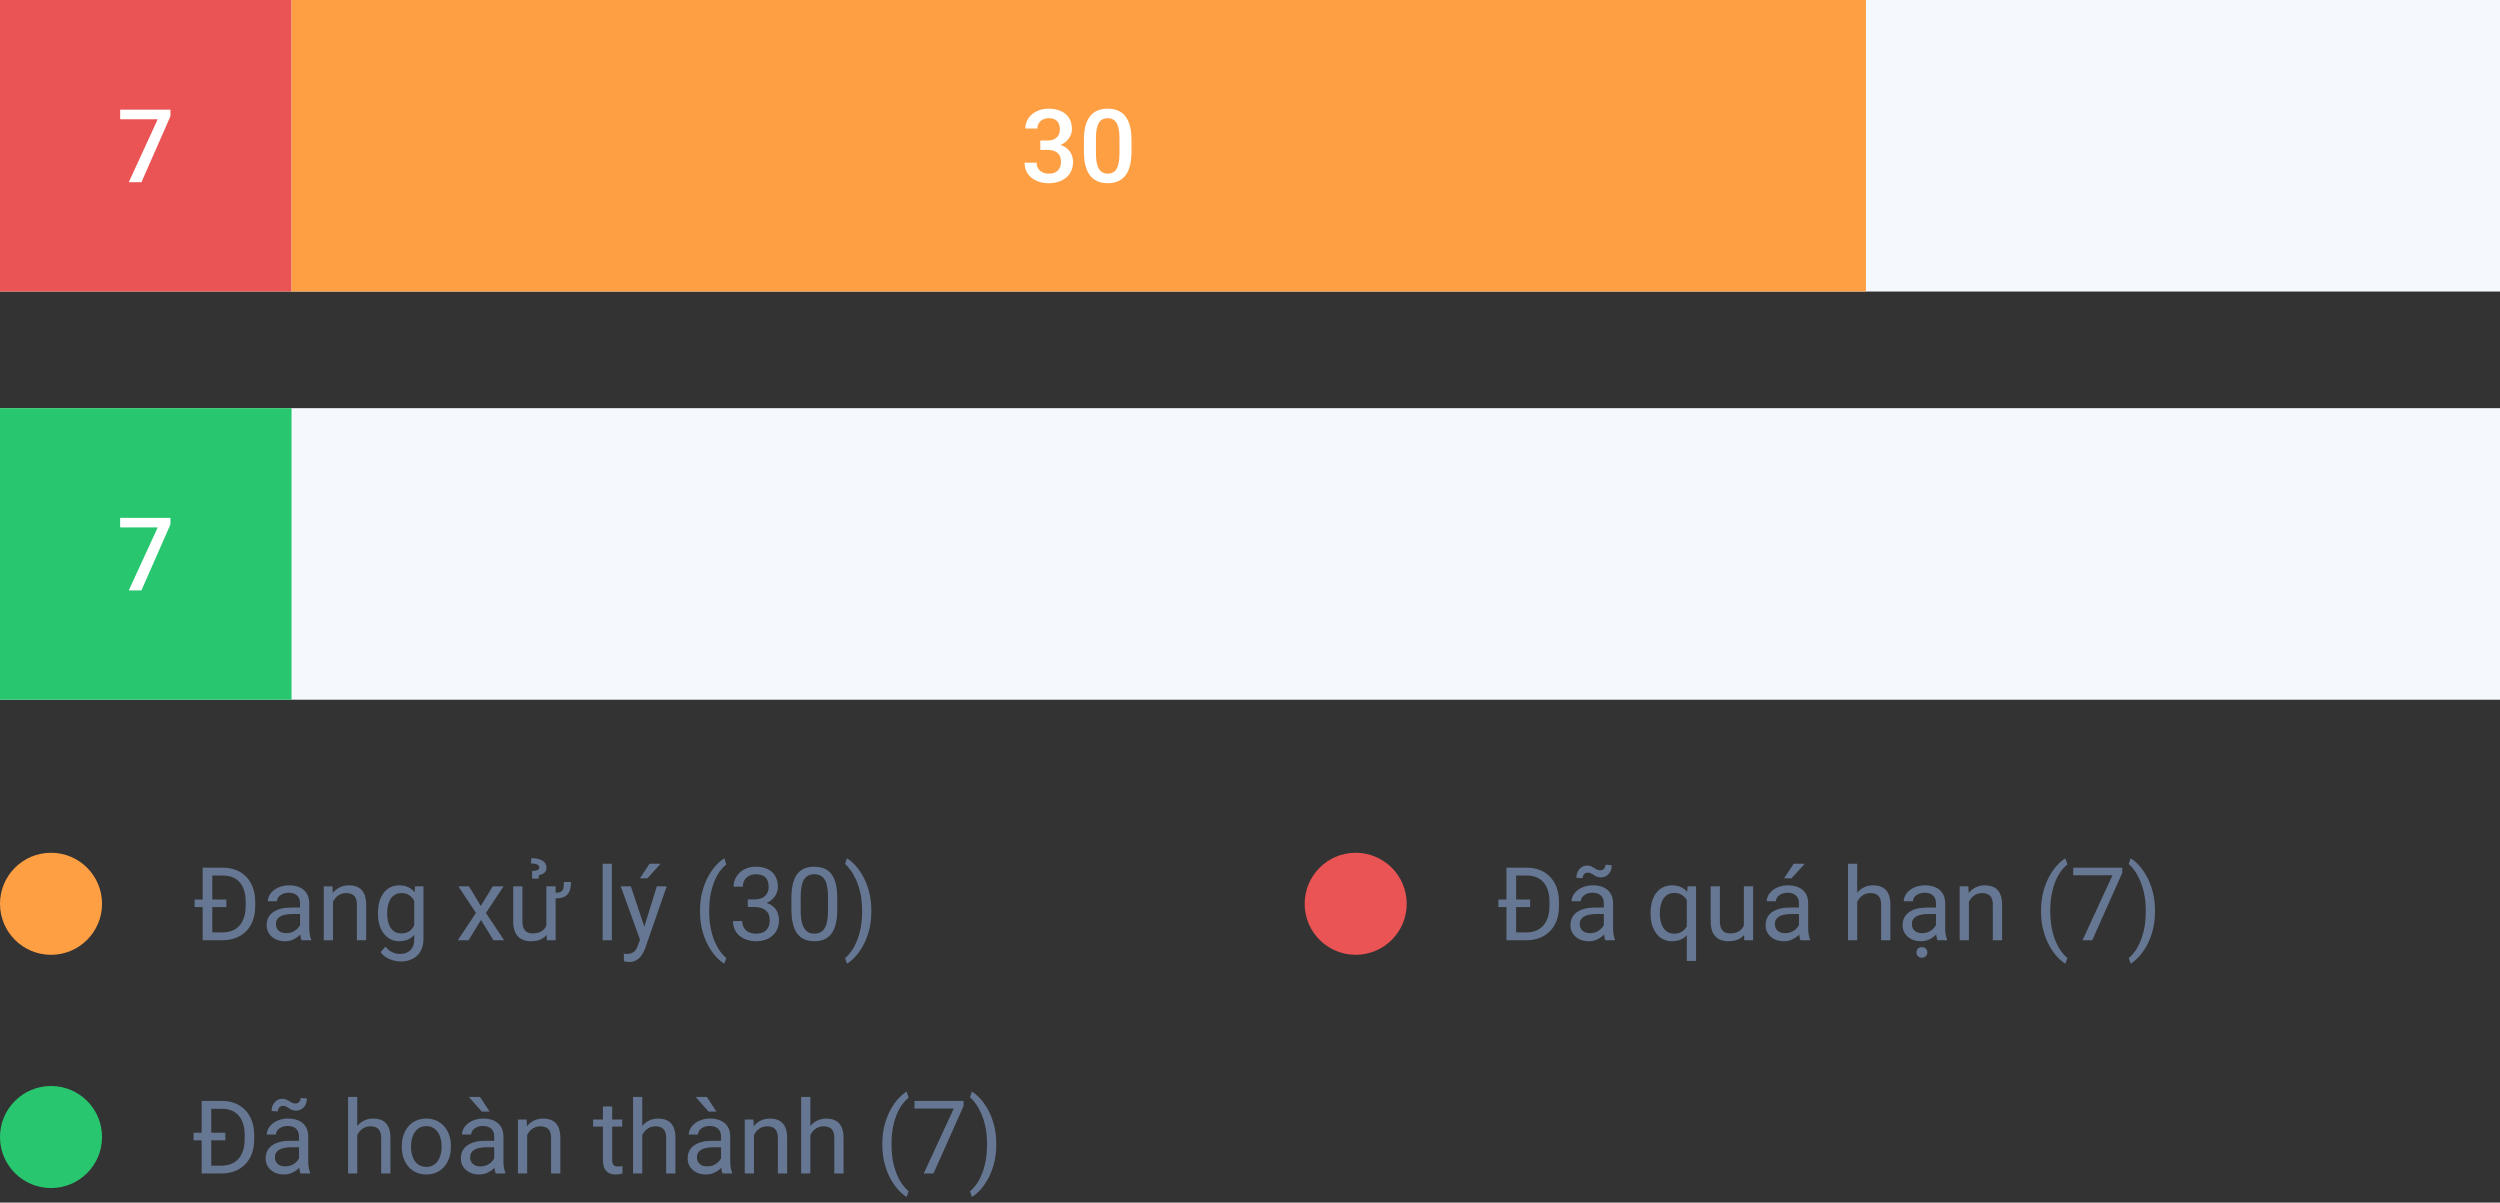 <svg width="343" height="165" viewBox="0 0 343 165" fill="none" xmlns="http://www.w3.org/2000/svg">
<rect x="0" y="0" width="343" height="165" fill="#333333" stroke="none"/>
<rect width="343" height="40" fill="#F5F8FD"/>
<rect width="40" height="40" fill="#EA5455"/>
<rect x="40" width="216" height="40" fill="#FF9F43"/>
<path d="M23.384 15.047V15.949L19.405 25H17.669L21.641 16.359H16.486V15.047H23.384Z" fill="white"/>
<path d="M142.729 19.278H143.714C144.097 19.278 144.413 19.212 144.664 19.08C144.919 18.948 145.108 18.766 145.231 18.533C145.354 18.301 145.416 18.034 145.416 17.733C145.416 17.419 145.359 17.15 145.245 16.927C145.136 16.699 144.967 16.523 144.739 16.4C144.516 16.277 144.231 16.216 143.885 16.216C143.593 16.216 143.329 16.275 143.092 16.394C142.859 16.508 142.675 16.672 142.538 16.886C142.401 17.095 142.333 17.346 142.333 17.638H140.679C140.679 17.109 140.818 16.64 141.096 16.23C141.374 15.819 141.752 15.498 142.23 15.266C142.714 15.029 143.256 14.91 143.857 14.91C144.5 14.91 145.061 15.017 145.539 15.231C146.022 15.441 146.398 15.755 146.667 16.175C146.936 16.594 147.07 17.114 147.07 17.733C147.07 18.016 147.004 18.303 146.872 18.595C146.74 18.886 146.544 19.153 146.284 19.395C146.024 19.631 145.701 19.825 145.313 19.976C144.926 20.121 144.477 20.194 143.967 20.194H142.729V19.278ZM142.729 20.564V19.661H143.967C144.55 19.661 145.047 19.73 145.457 19.866C145.872 20.003 146.209 20.192 146.469 20.434C146.729 20.671 146.918 20.942 147.036 21.247C147.159 21.552 147.221 21.876 147.221 22.218C147.221 22.683 147.136 23.097 146.968 23.462C146.804 23.822 146.569 24.127 146.264 24.378C145.958 24.629 145.601 24.818 145.19 24.945C144.785 25.073 144.343 25.137 143.864 25.137C143.436 25.137 143.026 25.078 142.634 24.959C142.242 24.84 141.891 24.665 141.581 24.433C141.271 24.196 141.025 23.902 140.843 23.551C140.665 23.195 140.576 22.785 140.576 22.32H142.224C142.224 22.616 142.292 22.879 142.429 23.106C142.57 23.33 142.766 23.505 143.017 23.633C143.272 23.76 143.563 23.824 143.892 23.824C144.238 23.824 144.536 23.763 144.787 23.64C145.038 23.517 145.229 23.334 145.361 23.093C145.498 22.851 145.566 22.56 145.566 22.218C145.566 21.83 145.491 21.516 145.341 21.274C145.19 21.033 144.976 20.855 144.698 20.741C144.42 20.623 144.092 20.564 143.714 20.564H142.729ZM155.239 19.189V20.816C155.239 21.596 155.162 22.261 155.007 22.812C154.856 23.359 154.638 23.804 154.351 24.145C154.063 24.487 153.719 24.738 153.318 24.898C152.922 25.057 152.478 25.137 151.985 25.137C151.593 25.137 151.229 25.087 150.892 24.986C150.559 24.886 150.258 24.729 149.989 24.515C149.72 24.3 149.49 24.025 149.299 23.688C149.112 23.346 148.966 22.938 148.861 22.464C148.761 21.99 148.711 21.441 148.711 20.816V19.189C148.711 18.406 148.788 17.745 148.943 17.207C149.098 16.665 149.319 16.225 149.606 15.888C149.894 15.546 150.235 15.297 150.632 15.143C151.033 14.988 151.479 14.91 151.972 14.91C152.368 14.91 152.733 14.96 153.065 15.06C153.403 15.156 153.703 15.309 153.968 15.519C154.237 15.728 154.465 16.002 154.651 16.339C154.843 16.672 154.989 17.075 155.089 17.549C155.189 18.018 155.239 18.565 155.239 19.189ZM153.592 21.049V18.943C153.592 18.547 153.569 18.198 153.523 17.898C153.478 17.592 153.41 17.335 153.318 17.125C153.232 16.911 153.122 16.738 152.99 16.605C152.858 16.469 152.708 16.371 152.539 16.311C152.37 16.248 152.181 16.216 151.972 16.216C151.716 16.216 151.489 16.266 151.288 16.366C151.088 16.462 150.919 16.617 150.782 16.831C150.646 17.045 150.541 17.328 150.468 17.679C150.399 18.025 150.365 18.447 150.365 18.943V21.049C150.365 21.45 150.388 21.803 150.434 22.108C150.479 22.414 150.548 22.676 150.639 22.895C150.73 23.109 150.839 23.287 150.967 23.428C151.099 23.564 151.249 23.665 151.418 23.729C151.591 23.792 151.78 23.824 151.985 23.824C152.245 23.824 152.475 23.774 152.676 23.674C152.876 23.574 153.045 23.414 153.182 23.195C153.318 22.972 153.421 22.683 153.489 22.327C153.558 21.972 153.592 21.546 153.592 21.049Z" fill="white"/>
<rect y="56" width="343" height="40" fill="#F5F8FD"/>
<rect y="56" width="40" height="40" fill="#28C76F"/>
<path d="M23.384 71.047V71.949L19.405 81H17.669L21.641 72.359H16.486V71.047H23.384Z" fill="white"/>
<circle cx="7" cy="124" r="7" fill="#FF9F43"/>
<path d="M30.502 129H28.424L28.438 127.927H30.502C31.213 127.927 31.805 127.779 32.279 127.482C32.753 127.182 33.109 126.762 33.346 126.225C33.587 125.682 33.708 125.049 33.708 124.324V123.716C33.708 123.146 33.64 122.64 33.503 122.198C33.366 121.752 33.166 121.376 32.901 121.07C32.637 120.76 32.313 120.526 31.931 120.366C31.552 120.207 31.117 120.127 30.625 120.127H28.383V119.047H30.625C31.277 119.047 31.871 119.156 32.409 119.375C32.947 119.589 33.41 119.901 33.797 120.312C34.189 120.717 34.49 121.209 34.699 121.788C34.909 122.362 35.014 123.009 35.014 123.729V124.324C35.014 125.044 34.909 125.694 34.699 126.272C34.49 126.847 34.187 127.337 33.79 127.742C33.398 128.148 32.924 128.46 32.368 128.679C31.817 128.893 31.195 129 30.502 129ZM29.128 119.047V129H27.809V119.047H29.128ZM31.056 123.415V124.454H26.701V123.415H31.056ZM41.166 127.735V123.928C41.166 123.636 41.107 123.383 40.988 123.169C40.874 122.95 40.701 122.782 40.469 122.663C40.236 122.545 39.949 122.485 39.607 122.485C39.288 122.485 39.008 122.54 38.767 122.649C38.53 122.759 38.343 122.902 38.206 123.08C38.074 123.258 38.008 123.449 38.008 123.654H36.743C36.743 123.39 36.812 123.128 36.948 122.868C37.085 122.608 37.281 122.374 37.536 122.164C37.796 121.95 38.106 121.781 38.466 121.658C38.83 121.531 39.236 121.467 39.683 121.467C40.22 121.467 40.694 121.558 41.105 121.74C41.519 121.923 41.843 122.198 42.075 122.567C42.312 122.932 42.431 123.39 42.431 123.941V127.387C42.431 127.633 42.451 127.895 42.492 128.173C42.538 128.451 42.604 128.69 42.69 128.891V129H41.371C41.307 128.854 41.257 128.66 41.221 128.419C41.184 128.173 41.166 127.945 41.166 127.735ZM41.385 124.516L41.398 125.404H40.12C39.76 125.404 39.439 125.434 39.156 125.493C38.874 125.548 38.637 125.632 38.445 125.746C38.254 125.86 38.108 126.004 38.008 126.177C37.908 126.345 37.857 126.544 37.857 126.771C37.857 127.004 37.91 127.216 38.015 127.407C38.12 127.599 38.277 127.751 38.486 127.865C38.7 127.975 38.963 128.029 39.273 128.029C39.66 128.029 40.002 127.947 40.298 127.783C40.594 127.619 40.829 127.419 41.002 127.182C41.18 126.945 41.275 126.715 41.289 126.491L41.829 127.1C41.797 127.291 41.711 127.503 41.569 127.735C41.428 127.968 41.239 128.191 41.002 128.405C40.77 128.615 40.492 128.79 40.168 128.932C39.849 129.068 39.489 129.137 39.088 129.137C38.587 129.137 38.147 129.039 37.769 128.843C37.395 128.647 37.103 128.385 36.894 128.057C36.688 127.724 36.586 127.353 36.586 126.942C36.586 126.546 36.663 126.197 36.818 125.896C36.973 125.591 37.197 125.338 37.488 125.138C37.78 124.933 38.131 124.778 38.541 124.673C38.951 124.568 39.409 124.516 39.915 124.516H41.385ZM45.685 123.183V129H44.42V121.604H45.616L45.685 123.183ZM45.384 125.021L44.857 125.001C44.862 124.495 44.937 124.028 45.083 123.6C45.229 123.167 45.434 122.791 45.698 122.472C45.963 122.153 46.277 121.907 46.642 121.733C47.011 121.556 47.419 121.467 47.865 121.467C48.23 121.467 48.558 121.517 48.85 121.617C49.141 121.713 49.39 121.868 49.595 122.082C49.804 122.296 49.964 122.574 50.073 122.916C50.183 123.253 50.237 123.666 50.237 124.153V129H48.966V124.14C48.966 123.752 48.909 123.442 48.795 123.21C48.681 122.973 48.515 122.802 48.296 122.697C48.077 122.588 47.808 122.533 47.489 122.533C47.175 122.533 46.888 122.599 46.628 122.731C46.373 122.864 46.152 123.046 45.965 123.278C45.783 123.511 45.639 123.777 45.534 124.078C45.434 124.374 45.384 124.689 45.384 125.021ZM56.95 121.604H58.099V128.843C58.099 129.494 57.967 130.05 57.702 130.511C57.438 130.971 57.069 131.32 56.595 131.557C56.125 131.798 55.583 131.919 54.968 131.919C54.713 131.919 54.412 131.878 54.065 131.796C53.724 131.718 53.386 131.584 53.054 131.393C52.726 131.206 52.45 130.953 52.227 130.634L52.89 129.882C53.2 130.256 53.523 130.515 53.86 130.661C54.202 130.807 54.539 130.88 54.872 130.88C55.273 130.88 55.62 130.805 55.911 130.654C56.203 130.504 56.428 130.281 56.588 129.984C56.752 129.693 56.834 129.333 56.834 128.904V123.23L56.95 121.604ZM51.857 125.384V125.24C51.857 124.675 51.923 124.162 52.056 123.702C52.192 123.237 52.386 122.839 52.637 122.506C52.892 122.173 53.2 121.918 53.56 121.74C53.92 121.558 54.325 121.467 54.776 121.467C55.241 121.467 55.647 121.549 55.993 121.713C56.344 121.872 56.64 122.107 56.882 122.417C57.128 122.722 57.322 123.091 57.463 123.524C57.604 123.957 57.702 124.447 57.757 124.994V125.623C57.707 126.165 57.609 126.653 57.463 127.086C57.322 127.519 57.128 127.888 56.882 128.193C56.64 128.499 56.344 128.733 55.993 128.897C55.642 129.057 55.232 129.137 54.763 129.137C54.321 129.137 53.92 129.043 53.56 128.856C53.204 128.67 52.899 128.408 52.644 128.07C52.388 127.733 52.192 127.337 52.056 126.881C51.923 126.421 51.857 125.922 51.857 125.384ZM53.122 125.24V125.384C53.122 125.753 53.158 126.099 53.231 126.423C53.309 126.746 53.425 127.031 53.58 127.277C53.74 127.523 53.942 127.717 54.188 127.858C54.435 127.995 54.728 128.063 55.07 128.063C55.49 128.063 55.836 127.975 56.109 127.797C56.383 127.619 56.599 127.384 56.759 127.093C56.923 126.801 57.05 126.484 57.142 126.143V124.495C57.092 124.244 57.014 124.003 56.909 123.771C56.809 123.534 56.677 123.324 56.513 123.142C56.353 122.955 56.155 122.807 55.918 122.697C55.681 122.588 55.403 122.533 55.084 122.533C54.738 122.533 54.439 122.606 54.188 122.752C53.942 122.893 53.74 123.089 53.58 123.34C53.425 123.586 53.309 123.873 53.231 124.201C53.158 124.525 53.122 124.871 53.122 125.24ZM64.347 121.604L65.967 124.297L67.607 121.604H69.091L66.671 125.254L69.166 129H67.703L65.994 126.225L64.285 129H62.815L65.304 125.254L62.891 121.604H64.347ZM77.362 121.009H78.333C78.333 121.506 78.267 121.923 78.135 122.26C78.007 122.597 77.782 122.85 77.458 123.019C77.134 123.187 76.679 123.271 76.091 123.271V122.492C76.501 122.492 76.795 122.442 76.973 122.342C77.15 122.237 77.26 122.075 77.301 121.856C77.342 121.638 77.362 121.355 77.362 121.009ZM74.963 127.291V121.604H76.234V129H75.024L74.963 127.291ZM75.202 125.732L75.728 125.719C75.728 126.211 75.676 126.667 75.571 127.086C75.471 127.501 75.307 127.861 75.079 128.166C74.851 128.471 74.553 128.711 74.184 128.884C73.814 129.052 73.366 129.137 72.837 129.137C72.477 129.137 72.147 129.084 71.846 128.979C71.549 128.875 71.294 128.713 71.08 128.494C70.866 128.275 70.7 127.991 70.581 127.64C70.467 127.289 70.41 126.867 70.41 126.375V121.604H71.675V126.389C71.675 126.721 71.711 126.997 71.784 127.216C71.862 127.43 71.964 127.601 72.092 127.729C72.224 127.852 72.37 127.938 72.529 127.988C72.693 128.038 72.862 128.063 73.035 128.063C73.573 128.063 73.999 127.961 74.314 127.756C74.628 127.546 74.853 127.266 74.99 126.915C75.132 126.56 75.202 126.165 75.202 125.732ZM73.917 120.544H73.008L73.001 119.505C73.233 119.491 73.422 119.468 73.568 119.437C73.714 119.4 73.821 119.348 73.89 119.279C73.958 119.206 73.992 119.111 73.992 118.992C73.992 118.896 73.963 118.817 73.903 118.753C73.844 118.685 73.762 118.63 73.657 118.589C73.552 118.543 73.432 118.511 73.295 118.493C73.158 118.475 73.012 118.466 72.857 118.466L72.905 117.741C73.243 117.741 73.539 117.771 73.794 117.83C74.054 117.889 74.27 117.976 74.443 118.09C74.621 118.204 74.753 118.34 74.84 118.5C74.931 118.655 74.977 118.828 74.977 119.02C74.977 119.366 74.867 119.619 74.648 119.778C74.43 119.933 74.188 120.029 73.924 120.065L73.917 120.544ZM83.952 118.5V129H82.681V118.5H83.952ZM88.061 128.234L90.118 121.604H91.472L88.505 130.142C88.436 130.324 88.345 130.52 88.231 130.729C88.122 130.944 87.981 131.146 87.808 131.338C87.634 131.529 87.425 131.684 87.179 131.803C86.937 131.926 86.648 131.987 86.311 131.987C86.21 131.987 86.083 131.974 85.928 131.946C85.773 131.919 85.663 131.896 85.6 131.878L85.593 130.853C85.629 130.857 85.686 130.862 85.764 130.866C85.846 130.875 85.903 130.88 85.935 130.88C86.222 130.88 86.466 130.841 86.666 130.764C86.867 130.691 87.035 130.565 87.172 130.388C87.313 130.215 87.434 129.975 87.534 129.67L88.061 128.234ZM86.55 121.604L88.471 127.346L88.799 128.679L87.89 129.144L85.169 121.604H86.55ZM87.794 120.51L89.12 118.5H90.644L88.812 120.51H87.794ZM96.038 125.021V124.953C96.038 123.96 96.15 123.062 96.373 122.26C96.596 121.453 96.881 120.747 97.228 120.141C97.574 119.535 97.939 119.033 98.321 118.637C98.704 118.236 99.057 117.946 99.381 117.769L99.647 118.603C99.379 118.808 99.105 119.09 98.827 119.45C98.554 119.81 98.301 120.252 98.068 120.776C97.841 121.3 97.656 121.909 97.515 122.602C97.373 123.294 97.303 124.074 97.303 124.939V125.035C97.303 125.901 97.373 126.683 97.515 127.38C97.656 128.073 97.841 128.683 98.068 129.212C98.301 129.741 98.554 130.189 98.827 130.559C99.105 130.932 99.379 131.229 99.647 131.447L99.381 132.213C99.057 132.035 98.704 131.746 98.321 131.345C97.939 130.948 97.574 130.447 97.228 129.841C96.881 129.239 96.596 128.535 96.373 127.729C96.15 126.922 96.038 126.02 96.038 125.021ZM102.594 123.401H103.496C103.938 123.401 104.303 123.328 104.59 123.183C104.882 123.032 105.098 122.829 105.239 122.574C105.385 122.314 105.458 122.023 105.458 121.699C105.458 121.316 105.394 120.995 105.267 120.735C105.139 120.476 104.948 120.28 104.692 120.147C104.437 120.015 104.114 119.949 103.722 119.949C103.366 119.949 103.052 120.02 102.778 120.161C102.509 120.298 102.298 120.494 102.143 120.749C101.992 121.004 101.917 121.305 101.917 121.651H100.652C100.652 121.146 100.78 120.685 101.035 120.271C101.29 119.856 101.648 119.525 102.108 119.279C102.573 119.033 103.111 118.91 103.722 118.91C104.323 118.91 104.85 119.017 105.301 119.231C105.752 119.441 106.103 119.756 106.354 120.175C106.604 120.59 106.729 121.107 106.729 121.727C106.729 121.977 106.67 122.246 106.552 122.533C106.438 122.816 106.258 123.08 106.012 123.326C105.77 123.572 105.456 123.775 105.068 123.935C104.681 124.09 104.216 124.167 103.674 124.167H102.594V123.401ZM102.594 124.44V123.682H103.674C104.307 123.682 104.831 123.757 105.246 123.907C105.661 124.058 105.987 124.258 106.224 124.509C106.465 124.759 106.634 125.035 106.729 125.336C106.83 125.632 106.88 125.928 106.88 126.225C106.88 126.689 106.8 127.102 106.641 127.462C106.486 127.822 106.265 128.127 105.978 128.378C105.695 128.629 105.362 128.818 104.979 128.945C104.597 129.073 104.18 129.137 103.729 129.137C103.296 129.137 102.888 129.075 102.505 128.952C102.127 128.829 101.792 128.651 101.5 128.419C101.208 128.182 100.98 127.893 100.816 127.551C100.652 127.204 100.57 126.81 100.57 126.368H101.835C101.835 126.715 101.91 127.018 102.061 127.277C102.215 127.537 102.434 127.74 102.717 127.886C103.004 128.027 103.341 128.098 103.729 128.098C104.116 128.098 104.449 128.032 104.727 127.899C105.009 127.763 105.226 127.558 105.376 127.284C105.531 127.011 105.608 126.667 105.608 126.252C105.608 125.837 105.522 125.498 105.349 125.233C105.175 124.965 104.929 124.766 104.61 124.639C104.296 124.507 103.924 124.44 103.496 124.44H102.594ZM114.871 123.23V124.748C114.871 125.564 114.798 126.252 114.652 126.812C114.507 127.373 114.297 127.824 114.023 128.166C113.75 128.508 113.42 128.756 113.032 128.911C112.649 129.062 112.216 129.137 111.733 129.137C111.351 129.137 110.997 129.089 110.674 128.993C110.35 128.897 110.059 128.745 109.799 128.535C109.544 128.321 109.325 128.043 109.143 127.701C108.96 127.359 108.821 126.945 108.726 126.457C108.63 125.969 108.582 125.4 108.582 124.748V123.23C108.582 122.415 108.655 121.731 108.801 121.18C108.951 120.628 109.163 120.186 109.437 119.854C109.71 119.516 110.038 119.275 110.421 119.129C110.808 118.983 111.241 118.91 111.72 118.91C112.107 118.91 112.463 118.958 112.786 119.054C113.114 119.145 113.406 119.293 113.661 119.498C113.916 119.699 114.133 119.967 114.311 120.305C114.493 120.637 114.632 121.045 114.728 121.528C114.823 122.011 114.871 122.579 114.871 123.23ZM113.6 124.953V123.019C113.6 122.572 113.572 122.18 113.518 121.843C113.467 121.501 113.392 121.209 113.292 120.968C113.192 120.726 113.064 120.53 112.909 120.38C112.759 120.229 112.583 120.12 112.383 120.052C112.187 119.979 111.966 119.942 111.72 119.942C111.419 119.942 111.152 119.999 110.92 120.113C110.688 120.223 110.492 120.398 110.332 120.64C110.177 120.881 110.059 121.198 109.977 121.59C109.895 121.982 109.854 122.458 109.854 123.019V124.953C109.854 125.4 109.879 125.794 109.929 126.136C109.983 126.478 110.063 126.774 110.168 127.024C110.273 127.271 110.4 127.473 110.551 127.633C110.701 127.792 110.874 127.911 111.07 127.988C111.271 128.061 111.492 128.098 111.733 128.098C112.043 128.098 112.314 128.038 112.547 127.92C112.779 127.801 112.973 127.617 113.128 127.366C113.287 127.111 113.406 126.785 113.483 126.389C113.561 125.988 113.6 125.509 113.6 124.953ZM119.547 124.953V125.021C119.547 126.02 119.435 126.922 119.212 127.729C118.989 128.535 118.704 129.239 118.357 129.841C118.011 130.447 117.646 130.948 117.264 131.345C116.881 131.746 116.528 132.035 116.204 132.213L115.938 131.447C116.206 131.242 116.478 130.955 116.751 130.586C117.024 130.221 117.277 129.77 117.51 129.232C117.742 128.699 117.929 128.084 118.07 127.387C118.212 126.685 118.282 125.901 118.282 125.035V124.939C118.282 124.074 118.207 123.292 118.057 122.595C117.906 121.893 117.71 121.275 117.469 120.742C117.232 120.209 116.977 119.76 116.703 119.396C116.434 119.026 116.179 118.742 115.938 118.541L116.204 117.769C116.528 117.946 116.881 118.236 117.264 118.637C117.646 119.033 118.011 119.535 118.357 120.141C118.704 120.747 118.989 121.453 119.212 122.26C119.435 123.062 119.547 123.96 119.547 124.953Z" fill="#667793"/>
<circle cx="7" cy="156" r="7" fill="#28C76F"/>
<path d="M30.361 161H28.283L28.297 159.927H30.361C31.072 159.927 31.665 159.779 32.139 159.482C32.613 159.182 32.968 158.762 33.205 158.225C33.447 157.682 33.567 157.049 33.567 156.324V155.716C33.567 155.146 33.499 154.64 33.362 154.198C33.226 153.752 33.025 153.376 32.761 153.07C32.496 152.76 32.173 152.526 31.79 152.366C31.412 152.207 30.977 152.127 30.484 152.127H28.242V151.047H30.484C31.136 151.047 31.731 151.156 32.269 151.375C32.806 151.589 33.269 151.901 33.656 152.312C34.048 152.717 34.349 153.209 34.559 153.788C34.768 154.362 34.873 155.009 34.873 155.729V156.324C34.873 157.044 34.768 157.694 34.559 158.272C34.349 158.847 34.046 159.337 33.649 159.742C33.258 160.148 32.783 160.46 32.227 160.679C31.676 160.893 31.054 161 30.361 161ZM28.987 151.047V161H27.668V151.047H28.987ZM30.915 155.415V156.454H26.561V155.415H30.915ZM41.025 159.735V155.928C41.025 155.636 40.966 155.383 40.848 155.169C40.734 154.95 40.56 154.782 40.328 154.663C40.096 154.545 39.809 154.485 39.467 154.485C39.148 154.485 38.867 154.54 38.626 154.649C38.389 154.759 38.202 154.902 38.065 155.08C37.933 155.258 37.867 155.449 37.867 155.654H36.602C36.602 155.39 36.671 155.128 36.808 154.868C36.944 154.608 37.14 154.374 37.395 154.164C37.655 153.95 37.965 153.781 38.325 153.658C38.69 153.531 39.095 153.467 39.542 153.467C40.08 153.467 40.554 153.558 40.964 153.74C41.379 153.923 41.702 154.198 41.935 154.567C42.172 154.932 42.29 155.39 42.29 155.941V159.387C42.29 159.633 42.31 159.895 42.352 160.173C42.397 160.451 42.463 160.69 42.55 160.891V161H41.23C41.167 160.854 41.117 160.66 41.08 160.419C41.044 160.173 41.025 159.945 41.025 159.735ZM41.244 156.516L41.258 157.404H39.98C39.62 157.404 39.298 157.434 39.016 157.493C38.733 157.548 38.496 157.632 38.305 157.746C38.113 157.86 37.967 158.004 37.867 158.177C37.767 158.345 37.717 158.544 37.717 158.771C37.717 159.004 37.769 159.216 37.874 159.407C37.979 159.599 38.136 159.751 38.346 159.865C38.56 159.975 38.822 160.029 39.132 160.029C39.519 160.029 39.861 159.947 40.157 159.783C40.453 159.619 40.688 159.419 40.861 159.182C41.039 158.945 41.135 158.715 41.148 158.491L41.688 159.1C41.657 159.291 41.57 159.503 41.429 159.735C41.287 159.968 41.098 160.191 40.861 160.405C40.629 160.615 40.351 160.79 40.027 160.932C39.708 161.068 39.348 161.137 38.947 161.137C38.446 161.137 38.006 161.039 37.628 160.843C37.254 160.647 36.963 160.385 36.753 160.057C36.548 159.724 36.445 159.353 36.445 158.942C36.445 158.546 36.523 158.197 36.678 157.896C36.833 157.591 37.056 157.338 37.348 157.138C37.639 156.933 37.99 156.778 38.4 156.673C38.81 156.568 39.269 156.516 39.774 156.516H41.244ZM41.251 150.637L42.105 150.712C42.105 151.045 42.039 151.336 41.907 151.587C41.775 151.838 41.597 152.031 41.374 152.168C41.155 152.305 40.907 152.373 40.629 152.373C40.397 152.373 40.205 152.341 40.055 152.277C39.904 152.209 39.77 152.134 39.651 152.052C39.533 151.965 39.408 151.89 39.275 151.826C39.148 151.758 38.988 151.724 38.797 151.724C38.605 151.724 38.444 151.797 38.312 151.942C38.184 152.088 38.12 152.268 38.12 152.482L37.266 152.441C37.266 152.109 37.329 151.817 37.457 151.566C37.589 151.311 37.767 151.113 37.99 150.972C38.214 150.826 38.462 150.753 38.735 150.753C38.931 150.753 39.102 150.787 39.248 150.855C39.398 150.919 39.54 150.994 39.672 151.081C39.804 151.163 39.941 151.238 40.082 151.307C40.223 151.37 40.385 151.402 40.567 151.402C40.759 151.402 40.921 151.329 41.053 151.184C41.185 151.033 41.251 150.851 41.251 150.637ZM49.017 150.5V161H47.752V150.5H49.017ZM48.716 157.021L48.19 157.001C48.194 156.495 48.269 156.028 48.415 155.6C48.561 155.167 48.766 154.791 49.03 154.472C49.295 154.153 49.609 153.907 49.974 153.733C50.343 153.556 50.751 153.467 51.197 153.467C51.562 153.467 51.89 153.517 52.182 153.617C52.473 153.713 52.722 153.868 52.927 154.082C53.136 154.296 53.296 154.574 53.405 154.916C53.515 155.253 53.569 155.666 53.569 156.153V161H52.298V156.14C52.298 155.752 52.241 155.442 52.127 155.21C52.013 154.973 51.847 154.802 51.628 154.697C51.409 154.588 51.14 154.533 50.821 154.533C50.507 154.533 50.22 154.599 49.96 154.731C49.705 154.864 49.484 155.046 49.297 155.278C49.115 155.511 48.971 155.777 48.866 156.078C48.766 156.374 48.716 156.689 48.716 157.021ZM55.128 157.384V157.227C55.128 156.693 55.205 156.199 55.36 155.743C55.515 155.283 55.739 154.884 56.03 154.547C56.322 154.205 56.675 153.941 57.09 153.754C57.505 153.562 57.969 153.467 58.484 153.467C59.004 153.467 59.471 153.562 59.886 153.754C60.305 153.941 60.66 154.205 60.952 154.547C61.248 154.884 61.474 155.283 61.629 155.743C61.784 156.199 61.861 156.693 61.861 157.227V157.384C61.861 157.917 61.784 158.411 61.629 158.867C61.474 159.323 61.248 159.722 60.952 160.063C60.66 160.401 60.307 160.665 59.893 160.856C59.482 161.043 59.018 161.137 58.498 161.137C57.978 161.137 57.511 161.043 57.097 160.856C56.682 160.665 56.327 160.401 56.03 160.063C55.739 159.722 55.515 159.323 55.36 158.867C55.205 158.411 55.128 157.917 55.128 157.384ZM56.393 157.227V157.384C56.393 157.753 56.436 158.102 56.523 158.43C56.609 158.753 56.739 159.04 56.912 159.291C57.09 159.542 57.311 159.74 57.575 159.886C57.84 160.027 58.147 160.098 58.498 160.098C58.844 160.098 59.148 160.027 59.407 159.886C59.672 159.74 59.89 159.542 60.063 159.291C60.237 159.04 60.367 158.753 60.453 158.43C60.544 158.102 60.59 157.753 60.59 157.384V157.227C60.59 156.862 60.544 156.518 60.453 156.194C60.367 155.866 60.234 155.577 60.057 155.326C59.883 155.071 59.665 154.87 59.4 154.725C59.141 154.579 58.835 154.506 58.484 154.506C58.138 154.506 57.833 154.579 57.568 154.725C57.309 154.87 57.09 155.071 56.912 155.326C56.739 155.577 56.609 155.866 56.523 156.194C56.436 156.518 56.393 156.862 56.393 157.227ZM67.809 159.735V155.928C67.809 155.636 67.749 155.383 67.631 155.169C67.517 154.95 67.344 154.782 67.111 154.663C66.879 154.545 66.592 154.485 66.25 154.485C65.931 154.485 65.651 154.54 65.409 154.649C65.172 154.759 64.985 154.902 64.849 155.08C64.716 155.258 64.65 155.449 64.65 155.654H63.386C63.386 155.39 63.454 155.128 63.591 154.868C63.727 154.608 63.923 154.374 64.179 154.164C64.439 153.95 64.748 153.781 65.108 153.658C65.473 153.531 65.879 153.467 66.325 153.467C66.863 153.467 67.337 153.558 67.747 153.74C68.162 153.923 68.485 154.198 68.718 154.567C68.955 154.932 69.073 155.39 69.073 155.941V159.387C69.073 159.633 69.094 159.895 69.135 160.173C69.18 160.451 69.246 160.69 69.333 160.891V161H68.014C67.95 160.854 67.9 160.66 67.863 160.419C67.827 160.173 67.809 159.945 67.809 159.735ZM68.027 156.516L68.041 157.404H66.763C66.403 157.404 66.081 157.434 65.799 157.493C65.516 157.548 65.279 157.632 65.088 157.746C64.897 157.86 64.751 158.004 64.65 158.177C64.55 158.345 64.5 158.544 64.5 158.771C64.5 159.004 64.552 159.216 64.657 159.407C64.762 159.599 64.919 159.751 65.129 159.865C65.343 159.975 65.605 160.029 65.915 160.029C66.302 160.029 66.644 159.947 66.94 159.783C67.237 159.619 67.471 159.419 67.644 159.182C67.822 158.945 67.918 158.715 67.932 158.491L68.472 159.1C68.44 159.291 68.353 159.503 68.212 159.735C68.071 159.968 67.882 160.191 67.644 160.405C67.412 160.615 67.134 160.79 66.811 160.932C66.492 161.068 66.132 161.137 65.731 161.137C65.229 161.137 64.789 161.039 64.411 160.843C64.037 160.647 63.746 160.385 63.536 160.057C63.331 159.724 63.228 159.353 63.228 158.942C63.228 158.546 63.306 158.197 63.461 157.896C63.616 157.591 63.839 157.338 64.131 157.138C64.422 156.933 64.773 156.778 65.184 156.673C65.594 156.568 66.052 156.516 66.558 156.516H68.027ZM65.86 150.5L67.18 152.51H66.093L64.329 150.5H65.86ZM72.327 155.183V161H71.062V153.604H72.259L72.327 155.183ZM72.026 157.021L71.5 157.001C71.505 156.495 71.58 156.028 71.726 155.6C71.871 155.167 72.076 154.791 72.341 154.472C72.605 154.153 72.92 153.907 73.284 153.733C73.653 153.556 74.061 153.467 74.508 153.467C74.872 153.467 75.201 153.517 75.492 153.617C75.784 153.713 76.032 153.868 76.237 154.082C76.447 154.296 76.606 154.574 76.716 154.916C76.825 155.253 76.88 155.666 76.88 156.153V161H75.608V156.14C75.608 155.752 75.551 155.442 75.438 155.21C75.324 154.973 75.157 154.802 74.939 154.697C74.72 154.588 74.451 154.533 74.132 154.533C73.817 154.533 73.53 154.599 73.27 154.731C73.015 154.864 72.794 155.046 72.607 155.278C72.425 155.511 72.282 155.777 72.177 156.078C72.076 156.374 72.026 156.689 72.026 157.021ZM85.37 153.604V154.574H81.371V153.604H85.37ZM82.725 151.806H83.989V159.168C83.989 159.419 84.028 159.608 84.106 159.735C84.183 159.863 84.283 159.947 84.406 159.988C84.529 160.029 84.662 160.05 84.803 160.05C84.908 160.05 85.017 160.041 85.131 160.022C85.249 160 85.338 159.981 85.397 159.968L85.404 161C85.304 161.032 85.172 161.062 85.008 161.089C84.848 161.121 84.655 161.137 84.427 161.137C84.117 161.137 83.832 161.075 83.572 160.952C83.312 160.829 83.105 160.624 82.95 160.337C82.8 160.045 82.725 159.653 82.725 159.161V151.806ZM88.118 150.5V161H86.853V150.5H88.118ZM87.817 157.021L87.291 157.001C87.296 156.495 87.371 156.028 87.517 155.6C87.662 155.167 87.868 154.791 88.132 154.472C88.396 154.153 88.711 153.907 89.075 153.733C89.444 153.556 89.852 153.467 90.299 153.467C90.663 153.467 90.992 153.517 91.283 153.617C91.575 153.713 91.823 153.868 92.028 154.082C92.238 154.296 92.397 154.574 92.507 154.916C92.616 155.253 92.671 155.666 92.671 156.153V161H91.399V156.14C91.399 155.752 91.342 155.442 91.228 155.21C91.115 154.973 90.948 154.802 90.73 154.697C90.511 154.588 90.242 154.533 89.923 154.533C89.608 154.533 89.321 154.599 89.061 154.731C88.806 154.864 88.585 155.046 88.398 155.278C88.216 155.511 88.073 155.777 87.968 156.078C87.868 156.374 87.817 156.689 87.817 157.021ZM98.926 159.735V155.928C98.926 155.636 98.867 155.383 98.748 155.169C98.634 154.95 98.461 154.782 98.228 154.663C97.996 154.545 97.709 154.485 97.367 154.485C97.048 154.485 96.768 154.54 96.526 154.649C96.289 154.759 96.103 154.902 95.966 155.08C95.834 155.258 95.768 155.449 95.768 155.654H94.503C94.503 155.39 94.571 155.128 94.708 154.868C94.845 154.608 95.041 154.374 95.296 154.164C95.556 153.95 95.866 153.781 96.226 153.658C96.59 153.531 96.996 153.467 97.442 153.467C97.98 153.467 98.454 153.558 98.864 153.74C99.279 153.923 99.603 154.198 99.835 154.567C100.072 154.932 100.19 155.39 100.19 155.941V159.387C100.19 159.633 100.211 159.895 100.252 160.173C100.298 160.451 100.364 160.69 100.45 160.891V161H99.131C99.067 160.854 99.017 160.66 98.981 160.419C98.944 160.173 98.926 159.945 98.926 159.735ZM99.144 156.516L99.158 157.404H97.88C97.52 157.404 97.199 157.434 96.916 157.493C96.633 157.548 96.397 157.632 96.205 157.746C96.014 157.86 95.868 158.004 95.768 158.177C95.667 158.345 95.617 158.544 95.617 158.771C95.617 159.004 95.67 159.216 95.774 159.407C95.879 159.599 96.037 159.751 96.246 159.865C96.46 159.975 96.722 160.029 97.032 160.029C97.42 160.029 97.761 159.947 98.058 159.783C98.354 159.619 98.588 159.419 98.762 159.182C98.939 158.945 99.035 158.715 99.049 158.491L99.589 159.1C99.557 159.291 99.47 159.503 99.329 159.735C99.188 159.968 98.999 160.191 98.762 160.405C98.529 160.615 98.251 160.79 97.928 160.932C97.609 161.068 97.249 161.137 96.848 161.137C96.346 161.137 95.907 161.039 95.528 160.843C95.155 160.647 94.863 160.385 94.653 160.057C94.448 159.724 94.346 159.353 94.346 158.942C94.346 158.546 94.423 158.197 94.578 157.896C94.733 157.591 94.956 157.338 95.248 157.138C95.54 156.933 95.891 156.778 96.301 156.673C96.711 156.568 97.169 156.516 97.675 156.516H99.144ZM96.978 150.5L98.297 152.51H97.21L95.446 150.5H96.978ZM103.444 155.183V161H102.18V153.604H103.376L103.444 155.183ZM103.144 157.021L102.617 157.001C102.622 156.495 102.697 156.028 102.843 155.6C102.989 155.167 103.194 154.791 103.458 154.472C103.722 154.153 104.037 153.907 104.401 153.733C104.771 153.556 105.178 153.467 105.625 153.467C105.99 153.467 106.318 153.517 106.609 153.617C106.901 153.713 107.149 153.868 107.354 154.082C107.564 154.296 107.724 154.574 107.833 154.916C107.942 155.253 107.997 155.666 107.997 156.153V161H106.726V156.14C106.726 155.752 106.669 155.442 106.555 155.21C106.441 154.973 106.274 154.802 106.056 154.697C105.837 154.588 105.568 154.533 105.249 154.533C104.935 154.533 104.647 154.599 104.388 154.731C104.132 154.864 103.911 155.046 103.725 155.278C103.542 155.511 103.399 155.777 103.294 156.078C103.194 156.374 103.144 156.689 103.144 157.021ZM111.183 150.5V161H109.918V150.5H111.183ZM110.882 157.021L110.355 157.001C110.36 156.495 110.435 156.028 110.581 155.6C110.727 155.167 110.932 154.791 111.196 154.472C111.461 154.153 111.775 153.907 112.14 153.733C112.509 153.556 112.917 153.467 113.363 153.467C113.728 153.467 114.056 153.517 114.348 153.617C114.639 153.713 114.888 153.868 115.093 154.082C115.302 154.296 115.462 154.574 115.571 154.916C115.681 155.253 115.735 155.666 115.735 156.153V161H114.464V156.14C114.464 155.752 114.407 155.442 114.293 155.21C114.179 154.973 114.013 154.802 113.794 154.697C113.575 154.588 113.306 154.533 112.987 154.533C112.673 154.533 112.386 154.599 112.126 154.731C111.871 154.864 111.65 155.046 111.463 155.278C111.281 155.511 111.137 155.777 111.032 156.078C110.932 156.374 110.882 156.689 110.882 157.021ZM121.054 157.021V156.953C121.054 155.96 121.165 155.062 121.389 154.26C121.612 153.453 121.897 152.747 122.243 152.141C122.59 151.535 122.954 151.033 123.337 150.637C123.72 150.236 124.073 149.946 124.396 149.769L124.663 150.603C124.394 150.808 124.121 151.09 123.843 151.45C123.569 151.81 123.316 152.252 123.084 152.776C122.856 153.3 122.672 153.909 122.53 154.602C122.389 155.294 122.318 156.074 122.318 156.939V157.035C122.318 157.901 122.389 158.683 122.53 159.38C122.672 160.073 122.856 160.683 123.084 161.212C123.316 161.741 123.569 162.189 123.843 162.559C124.121 162.932 124.394 163.229 124.663 163.447L124.396 164.213C124.073 164.035 123.72 163.746 123.337 163.345C122.954 162.948 122.59 162.447 122.243 161.841C121.897 161.239 121.612 160.535 121.389 159.729C121.165 158.922 121.054 158.02 121.054 157.021ZM132.196 151.047V151.758L128.074 161H126.741L130.856 152.086H125.47V151.047H132.196ZM136.688 156.953V157.021C136.688 158.02 136.576 158.922 136.353 159.729C136.129 160.535 135.844 161.239 135.498 161.841C135.152 162.447 134.787 162.948 134.404 163.345C134.021 163.746 133.668 164.035 133.345 164.213L133.078 163.447C133.347 163.242 133.618 162.955 133.892 162.586C134.165 162.221 134.418 161.77 134.65 161.232C134.883 160.699 135.07 160.084 135.211 159.387C135.352 158.685 135.423 157.901 135.423 157.035V156.939C135.423 156.074 135.348 155.292 135.197 154.595C135.047 153.893 134.851 153.275 134.609 152.742C134.372 152.209 134.117 151.76 133.844 151.396C133.575 151.026 133.32 150.742 133.078 150.541L133.345 149.769C133.668 149.946 134.021 150.236 134.404 150.637C134.787 151.033 135.152 151.535 135.498 152.141C135.844 152.747 136.129 153.453 136.353 154.26C136.576 155.062 136.688 155.96 136.688 156.953Z" fill="#667793"/>
<circle cx="186" cy="124" r="7" fill="#EA5455"/>
<path d="M209.383 129H207.305L207.318 127.927H209.383C210.094 127.927 210.686 127.779 211.16 127.482C211.634 127.182 211.99 126.762 212.227 126.225C212.468 125.682 212.589 125.049 212.589 124.324V123.716C212.589 123.146 212.521 122.64 212.384 122.198C212.247 121.752 212.047 121.376 211.782 121.07C211.518 120.76 211.194 120.526 210.812 120.366C210.433 120.207 209.998 120.127 209.506 120.127H207.264V119.047H209.506C210.158 119.047 210.752 119.156 211.29 119.375C211.828 119.589 212.29 119.901 212.678 120.312C213.07 120.717 213.37 121.209 213.58 121.788C213.79 122.362 213.895 123.009 213.895 123.729V124.324C213.895 125.044 213.79 125.694 213.58 126.272C213.37 126.847 213.067 127.337 212.671 127.742C212.279 128.148 211.805 128.46 211.249 128.679C210.698 128.893 210.076 129 209.383 129ZM208.009 119.047V129H206.689V119.047H208.009ZM209.937 123.415V124.454H205.582V123.415H209.937ZM220.047 127.735V123.928C220.047 123.636 219.988 123.383 219.869 123.169C219.755 122.95 219.582 122.782 219.35 122.663C219.117 122.545 218.83 122.485 218.488 122.485C218.169 122.485 217.889 122.54 217.647 122.649C217.41 122.759 217.224 122.902 217.087 123.08C216.955 123.258 216.889 123.449 216.889 123.654H215.624C215.624 123.39 215.692 123.128 215.829 122.868C215.966 122.608 216.162 122.374 216.417 122.164C216.677 121.95 216.987 121.781 217.347 121.658C217.711 121.531 218.117 121.467 218.563 121.467C219.101 121.467 219.575 121.558 219.985 121.74C220.4 121.923 220.724 122.198 220.956 122.567C221.193 122.932 221.312 123.39 221.312 123.941V127.387C221.312 127.633 221.332 127.895 221.373 128.173C221.419 128.451 221.485 128.69 221.571 128.891V129H220.252C220.188 128.854 220.138 128.66 220.102 128.419C220.065 128.173 220.047 127.945 220.047 127.735ZM220.266 124.516L220.279 125.404H219.001C218.641 125.404 218.32 125.434 218.037 125.493C217.755 125.548 217.518 125.632 217.326 125.746C217.135 125.86 216.989 126.004 216.889 126.177C216.788 126.345 216.738 126.544 216.738 126.771C216.738 127.004 216.791 127.216 216.896 127.407C217 127.599 217.158 127.751 217.367 127.865C217.581 127.975 217.843 128.029 218.153 128.029C218.541 128.029 218.882 127.947 219.179 127.783C219.475 127.619 219.71 127.419 219.883 127.182C220.061 126.945 220.156 126.715 220.17 126.491L220.71 127.1C220.678 127.291 220.591 127.503 220.45 127.735C220.309 127.968 220.12 128.191 219.883 128.405C219.65 128.615 219.372 128.79 219.049 128.932C218.73 129.068 218.37 129.137 217.969 129.137C217.467 129.137 217.028 129.039 216.649 128.843C216.276 128.647 215.984 128.385 215.774 128.057C215.569 127.724 215.467 127.353 215.467 126.942C215.467 126.546 215.544 126.197 215.699 125.896C215.854 125.591 216.077 125.338 216.369 125.138C216.661 124.933 217.012 124.778 217.422 124.673C217.832 124.568 218.29 124.516 218.796 124.516H220.266ZM220.272 118.637L221.127 118.712C221.127 119.045 221.061 119.336 220.929 119.587C220.797 119.838 220.619 120.031 220.396 120.168C220.177 120.305 219.928 120.373 219.65 120.373C219.418 120.373 219.227 120.341 219.076 120.277C218.926 120.209 218.791 120.134 218.673 120.052C218.554 119.965 218.429 119.89 218.297 119.826C218.169 119.758 218.01 119.724 217.818 119.724C217.627 119.724 217.465 119.797 217.333 119.942C217.205 120.088 217.142 120.268 217.142 120.482L216.287 120.441C216.287 120.109 216.351 119.817 216.479 119.566C216.611 119.311 216.788 119.113 217.012 118.972C217.235 118.826 217.483 118.753 217.757 118.753C217.953 118.753 218.124 118.787 218.27 118.855C218.42 118.919 218.561 118.994 218.693 119.081C218.826 119.163 218.962 119.238 219.104 119.307C219.245 119.37 219.407 119.402 219.589 119.402C219.78 119.402 219.942 119.329 220.074 119.184C220.206 119.033 220.272 118.851 220.272 118.637ZM231.429 131.844V123.025L231.538 121.604H232.7V131.844H231.429ZM226.459 125.384V125.24C226.459 124.675 226.525 124.162 226.657 123.702C226.789 123.237 226.983 122.839 227.238 122.506C227.493 122.173 227.801 121.918 228.161 121.74C228.526 121.558 228.94 121.467 229.405 121.467C229.87 121.467 230.278 121.549 230.629 121.713C230.984 121.872 231.285 122.107 231.531 122.417C231.782 122.722 231.98 123.091 232.126 123.524C232.272 123.957 232.372 124.447 232.427 124.994V125.623C232.377 126.165 232.279 126.653 232.133 127.086C231.987 127.519 231.789 127.888 231.538 128.193C231.292 128.499 230.989 128.733 230.629 128.897C230.273 129.057 229.861 129.137 229.392 129.137C228.936 129.137 228.526 129.043 228.161 128.856C227.801 128.67 227.493 128.408 227.238 128.07C226.988 127.733 226.794 127.337 226.657 126.881C226.525 126.421 226.459 125.922 226.459 125.384ZM227.73 125.24V125.384C227.73 125.753 227.769 126.102 227.847 126.43C227.924 126.753 228.043 127.04 228.202 127.291C228.366 127.542 228.571 127.74 228.817 127.886C229.068 128.027 229.364 128.098 229.706 128.098C230.125 128.098 230.474 128.007 230.752 127.824C231.035 127.642 231.26 127.403 231.429 127.106C231.597 126.806 231.727 126.484 231.818 126.143V124.495C231.768 124.244 231.688 124.001 231.579 123.764C231.474 123.527 231.338 123.315 231.169 123.128C231 122.937 230.795 122.786 230.554 122.677C230.317 122.563 230.039 122.506 229.72 122.506C229.373 122.506 229.075 122.579 228.824 122.725C228.574 122.87 228.366 123.071 228.202 123.326C228.043 123.577 227.924 123.866 227.847 124.194C227.769 124.522 227.73 124.871 227.73 125.24ZM239.256 127.291V121.604H240.527V129H239.317L239.256 127.291ZM239.495 125.732L240.021 125.719C240.021 126.211 239.969 126.667 239.864 127.086C239.764 127.501 239.6 127.861 239.372 128.166C239.144 128.471 238.846 128.711 238.477 128.884C238.107 129.052 237.659 129.137 237.13 129.137C236.77 129.137 236.439 129.084 236.139 128.979C235.842 128.875 235.587 128.713 235.373 128.494C235.159 128.275 234.993 127.991 234.874 127.64C234.76 127.289 234.703 126.867 234.703 126.375V121.604H235.968V126.389C235.968 126.721 236.004 126.997 236.077 127.216C236.155 127.43 236.257 127.601 236.385 127.729C236.517 127.852 236.663 127.938 236.822 127.988C236.986 128.038 237.155 128.063 237.328 128.063C237.866 128.063 238.292 127.961 238.606 127.756C238.921 127.546 239.146 127.266 239.283 126.915C239.424 126.56 239.495 126.165 239.495 125.732ZM246.816 127.735V123.928C246.816 123.636 246.757 123.383 246.639 123.169C246.525 122.95 246.352 122.782 246.119 122.663C245.887 122.545 245.6 122.485 245.258 122.485C244.939 122.485 244.659 122.54 244.417 122.649C244.18 122.759 243.993 122.902 243.856 123.08C243.724 123.258 243.658 123.449 243.658 123.654H242.394C242.394 123.39 242.462 123.128 242.599 122.868C242.735 122.608 242.931 122.374 243.187 122.164C243.446 121.95 243.756 121.781 244.116 121.658C244.481 121.531 244.886 121.467 245.333 121.467C245.871 121.467 246.345 121.558 246.755 121.74C247.17 121.923 247.493 122.198 247.726 122.567C247.963 122.932 248.081 123.39 248.081 123.941V127.387C248.081 127.633 248.102 127.895 248.143 128.173C248.188 128.451 248.254 128.69 248.341 128.891V129H247.021C246.958 128.854 246.908 128.66 246.871 128.419C246.835 128.173 246.816 127.945 246.816 127.735ZM247.035 124.516L247.049 125.404H245.771C245.41 125.404 245.089 125.434 244.807 125.493C244.524 125.548 244.287 125.632 244.096 125.746C243.904 125.86 243.758 126.004 243.658 126.177C243.558 126.345 243.508 126.544 243.508 126.771C243.508 127.004 243.56 127.216 243.665 127.407C243.77 127.599 243.927 127.751 244.137 127.865C244.351 127.975 244.613 128.029 244.923 128.029C245.31 128.029 245.652 127.947 245.948 127.783C246.244 127.619 246.479 127.419 246.652 127.182C246.83 126.945 246.926 126.715 246.939 126.491L247.479 127.1C247.448 127.291 247.361 127.503 247.22 127.735C247.078 127.968 246.889 128.191 246.652 128.405C246.42 128.615 246.142 128.79 245.818 128.932C245.499 129.068 245.139 129.137 244.738 129.137C244.237 129.137 243.797 129.039 243.419 128.843C243.045 128.647 242.754 128.385 242.544 128.057C242.339 127.724 242.236 127.353 242.236 126.942C242.236 126.546 242.314 126.197 242.469 125.896C242.624 125.591 242.847 125.338 243.139 125.138C243.43 124.933 243.781 124.778 244.191 124.673C244.602 124.568 245.06 124.516 245.565 124.516H247.035ZM244.772 120.51L246.099 118.5H247.623L245.791 120.51H244.772ZM254.808 118.5V129H253.543V118.5H254.808ZM254.507 125.021L253.98 125.001C253.985 124.495 254.06 124.028 254.206 123.6C254.352 123.167 254.557 122.791 254.821 122.472C255.086 122.153 255.4 121.907 255.765 121.733C256.134 121.556 256.542 121.467 256.988 121.467C257.353 121.467 257.681 121.517 257.973 121.617C258.264 121.713 258.513 121.868 258.718 122.082C258.927 122.296 259.087 122.574 259.196 122.916C259.306 123.253 259.36 123.666 259.36 124.153V129H258.089V124.14C258.089 123.752 258.032 123.442 257.918 123.21C257.804 122.973 257.638 122.802 257.419 122.697C257.2 122.588 256.931 122.533 256.612 122.533C256.298 122.533 256.011 122.599 255.751 122.731C255.496 122.864 255.275 123.046 255.088 123.278C254.906 123.511 254.762 123.777 254.657 124.078C254.557 124.374 254.507 124.689 254.507 125.021ZM265.615 127.735V123.928C265.615 123.636 265.556 123.383 265.438 123.169C265.324 122.95 265.15 122.782 264.918 122.663C264.686 122.545 264.398 122.485 264.057 122.485C263.738 122.485 263.457 122.54 263.216 122.649C262.979 122.759 262.792 122.902 262.655 123.08C262.523 123.258 262.457 123.449 262.457 123.654H261.192C261.192 123.39 261.261 123.128 261.397 122.868C261.534 122.608 261.73 122.374 261.985 122.164C262.245 121.95 262.555 121.781 262.915 121.658C263.28 121.531 263.685 121.467 264.132 121.467C264.67 121.467 265.144 121.558 265.554 121.74C265.968 121.923 266.292 122.198 266.524 122.567C266.761 122.932 266.88 123.39 266.88 123.941V127.387C266.88 127.633 266.9 127.895 266.941 128.173C266.987 128.451 267.053 128.69 267.14 128.891V129H265.82C265.757 128.854 265.706 128.66 265.67 128.419C265.633 128.173 265.615 127.945 265.615 127.735ZM265.834 124.516L265.848 125.404H264.569C264.209 125.404 263.888 125.434 263.605 125.493C263.323 125.548 263.086 125.632 262.895 125.746C262.703 125.86 262.557 126.004 262.457 126.177C262.357 126.345 262.307 126.544 262.307 126.771C262.307 127.004 262.359 127.216 262.464 127.407C262.569 127.599 262.726 127.751 262.936 127.865C263.15 127.975 263.412 128.029 263.722 128.029C264.109 128.029 264.451 127.947 264.747 127.783C265.043 127.619 265.278 127.419 265.451 127.182C265.629 126.945 265.725 126.715 265.738 126.491L266.278 127.1C266.246 127.291 266.16 127.503 266.019 127.735C265.877 127.968 265.688 128.191 265.451 128.405C265.219 128.615 264.941 128.79 264.617 128.932C264.298 129.068 263.938 129.137 263.537 129.137C263.036 129.137 262.596 129.039 262.218 128.843C261.844 128.647 261.552 128.385 261.343 128.057C261.138 127.724 261.035 127.353 261.035 126.942C261.035 126.546 261.113 126.197 261.268 125.896C261.423 125.591 261.646 125.338 261.938 125.138C262.229 124.933 262.58 124.778 262.99 124.673C263.4 124.568 263.858 124.516 264.364 124.516H265.834ZM262.936 130.682C262.936 130.477 262.997 130.303 263.12 130.162C263.248 130.021 263.435 129.95 263.681 129.95C263.922 129.95 264.107 130.021 264.234 130.162C264.367 130.303 264.433 130.477 264.433 130.682C264.433 130.878 264.367 131.044 264.234 131.181C264.107 131.322 263.922 131.393 263.681 131.393C263.435 131.393 263.248 131.322 263.12 131.181C262.997 131.044 262.936 130.878 262.936 130.682ZM270.134 123.183V129H268.869V121.604H270.065L270.134 123.183ZM269.833 125.021L269.307 125.001C269.311 124.495 269.386 124.028 269.532 123.6C269.678 123.167 269.883 122.791 270.147 122.472C270.412 122.153 270.726 121.907 271.091 121.733C271.46 121.556 271.868 121.467 272.314 121.467C272.679 121.467 273.007 121.517 273.299 121.617C273.59 121.713 273.839 121.868 274.044 122.082C274.254 122.296 274.413 122.574 274.522 122.916C274.632 123.253 274.687 123.666 274.687 124.153V129H273.415V124.14C273.415 123.752 273.358 123.442 273.244 123.21C273.13 122.973 272.964 122.802 272.745 122.697C272.526 122.588 272.257 122.533 271.938 122.533C271.624 122.533 271.337 122.599 271.077 122.731C270.822 122.864 270.601 123.046 270.414 123.278C270.232 123.511 270.088 123.777 269.983 124.078C269.883 124.374 269.833 124.689 269.833 125.021ZM280.032 125.021V124.953C280.032 123.96 280.144 123.062 280.367 122.26C280.59 121.453 280.875 120.747 281.222 120.141C281.568 119.535 281.933 119.033 282.315 118.637C282.698 118.236 283.051 117.946 283.375 117.769L283.642 118.603C283.373 118.808 283.099 119.09 282.821 119.45C282.548 119.81 282.295 120.252 282.062 120.776C281.835 121.3 281.65 121.909 281.509 122.602C281.368 123.294 281.297 124.074 281.297 124.939V125.035C281.297 125.901 281.368 126.683 281.509 127.38C281.65 128.073 281.835 128.683 282.062 129.212C282.295 129.741 282.548 130.189 282.821 130.559C283.099 130.932 283.373 131.229 283.642 131.447L283.375 132.213C283.051 132.035 282.698 131.746 282.315 131.345C281.933 130.948 281.568 130.447 281.222 129.841C280.875 129.239 280.59 128.535 280.367 127.729C280.144 126.922 280.032 126.02 280.032 125.021ZM291.175 119.047V119.758L287.053 129H285.72L289.835 120.086H284.448V119.047H291.175ZM295.666 124.953V125.021C295.666 126.02 295.554 126.922 295.331 127.729C295.108 128.535 294.823 129.239 294.477 129.841C294.13 130.447 293.766 130.948 293.383 131.345C293 131.746 292.647 132.035 292.323 132.213L292.057 131.447C292.326 131.242 292.597 130.955 292.87 130.586C293.144 130.221 293.396 129.77 293.629 129.232C293.861 128.699 294.048 128.084 294.189 127.387C294.331 126.685 294.401 125.901 294.401 125.035V124.939C294.401 124.074 294.326 123.292 294.176 122.595C294.025 121.893 293.829 121.275 293.588 120.742C293.351 120.209 293.096 119.76 292.822 119.396C292.553 119.026 292.298 118.742 292.057 118.541L292.323 117.769C292.647 117.946 293 118.236 293.383 118.637C293.766 119.033 294.13 119.535 294.477 120.141C294.823 120.747 295.108 121.453 295.331 122.26C295.554 123.062 295.666 123.96 295.666 124.953Z" fill="#667793"/>
</svg>
